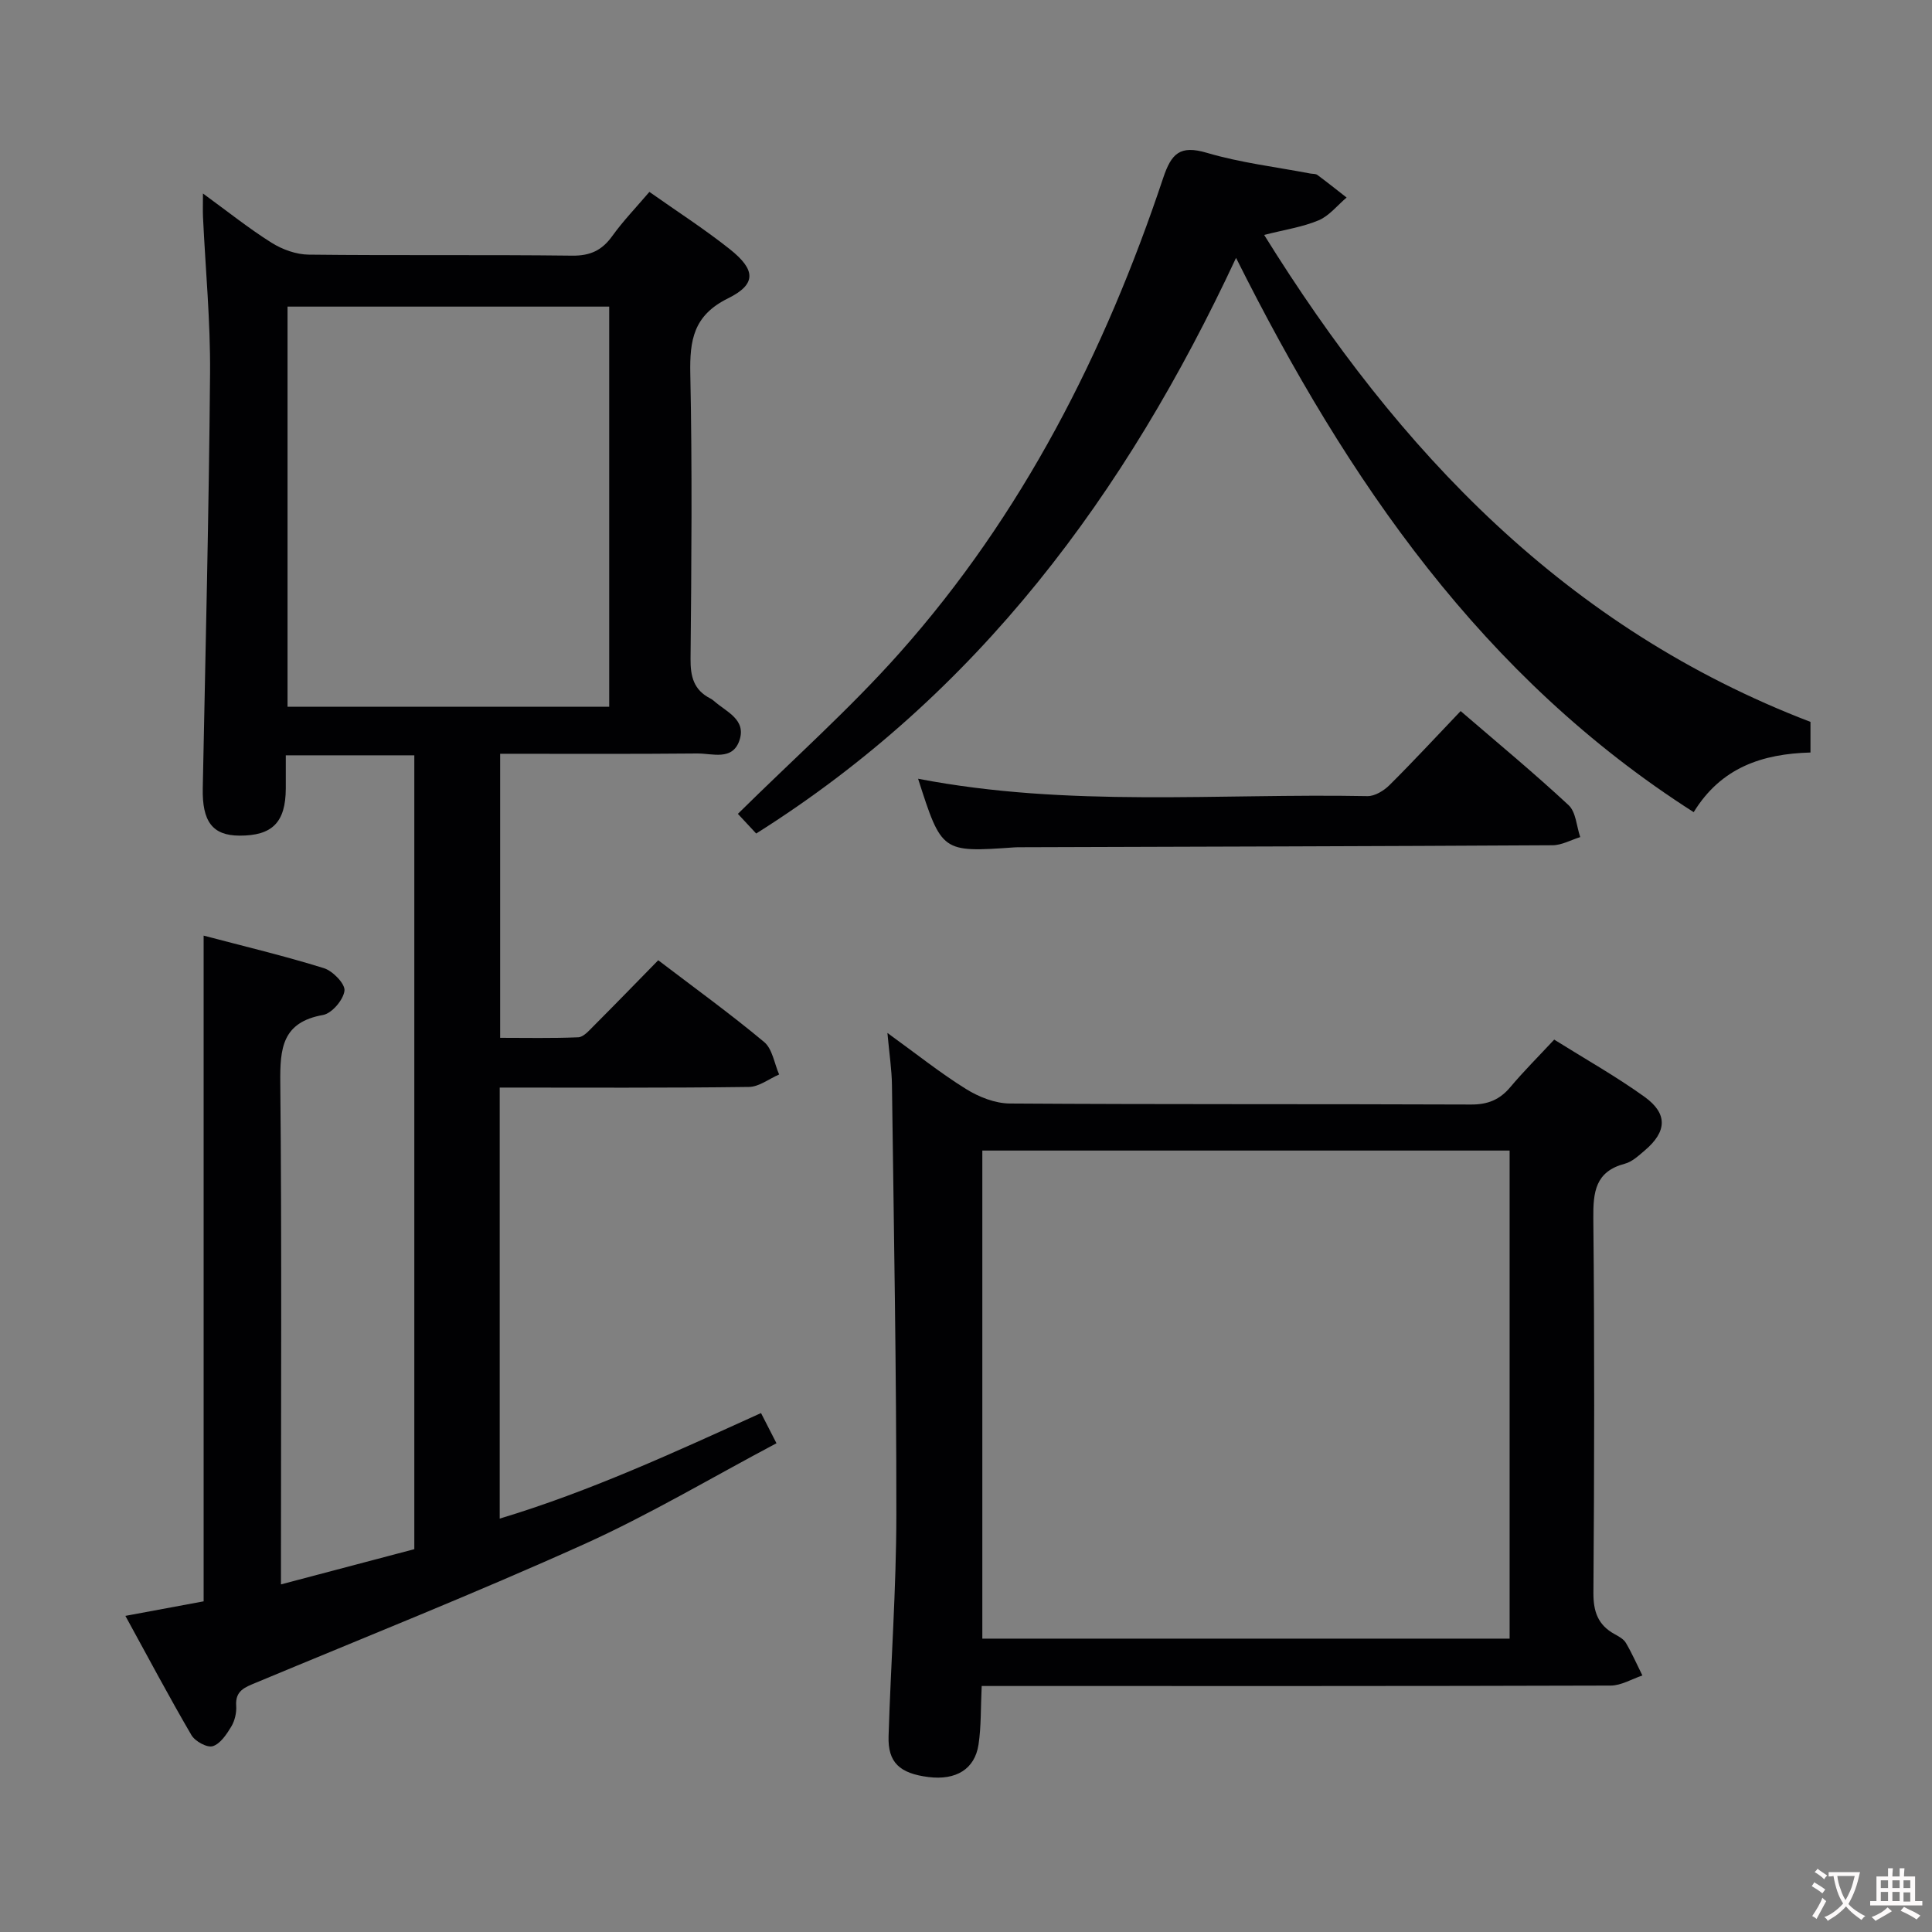 <svg enable-background="new 0 0 400 400" viewBox="0 0 400 400" xmlns="http://www.w3.org/2000/svg"><rect x="0" y="0" width="400" height="400" fill="#808080" stroke="none"/><g fill="#010103"><path d="m103.46 225.17v89.24c18.78-5.66 36.28-13.78 54.1-21.85 1 1.95 1.89 3.69 3.2 6.25-13.47 7.13-26.33 14.81-39.9 20.93-22.39 10.09-45.23 19.2-67.91 28.66-2.26.94-4.27 1.65-4.05 4.75.1 1.42-.28 3.09-1.01 4.31-.97 1.61-2.28 3.59-3.85 4.07-1.17.36-3.67-1.02-4.41-2.3-4.66-7.98-9-16.16-13.67-24.68 5.8-1.08 10.8-2 16.2-3.01 0-45.73 0-91.41 0-137.83 8.41 2.22 16.74 4.2 24.9 6.74 1.84.57 4.44 3.26 4.26 4.67-.23 1.89-2.61 4.69-4.44 5.02-8.47 1.5-8.92 6.91-8.85 14.03.32 32.66.14 65.33.14 97.99v5.87c9.61-2.54 18.54-4.9 27.61-7.29 0-54.85 0-109.45 0-164.36-8.76 0-17.33 0-26.61 0 0 2.36.01 4.63 0 6.9-.04 6.98-2.79 9.76-9.61 9.73-5.58-.03-7.72-2.94-7.58-9.82.57-28.62 1.27-57.25 1.51-85.87.09-10.78-.95-21.58-1.46-32.37-.06-1.31-.01-2.62-.01-4.89 5.13 3.74 9.5 7.24 14.21 10.2 2.23 1.4 5.11 2.44 7.71 2.46 18.16.21 36.33-.01 54.49.21 3.77.05 6.2-1.09 8.34-4.07 2.22-3.09 4.89-5.86 7.68-9.13 5.65 3.99 11.36 7.66 16.65 11.86 5.38 4.28 5.56 7.25-.39 10.19-7.14 3.53-7.93 8.64-7.79 15.61.41 19.66.24 39.33.05 58.99-.04 3.71.68 6.48 4.08 8.22.29.15.57.35.82.57 2.52 2.23 6.69 3.79 5.22 8.13-1.45 4.26-5.62 2.67-8.73 2.7-13.48.13-26.96.06-40.81.06v58.81c5.34 0 10.77.12 16.18-.11 1.07-.05 2.19-1.35 3.1-2.26 4.47-4.48 8.88-9.02 13.45-13.69 7.52 5.73 14.92 11.08 21.92 16.92 1.72 1.43 2.11 4.45 3.11 6.73-2.09.9-4.16 2.56-6.26 2.58-16.98.23-33.97.13-51.59.13zm22.67-78.84c0-27.98 0-55.49 0-82.85-22.52 0-44.58 0-66.6 0v82.85z"/><path d="m203.25 349.07c-.22 4.54-.09 8.39-.66 12.14-.78 5.09-4.67 7.41-10.34 6.71-6.01-.75-8.45-3.03-8.28-8.46.47-15.29 1.6-30.58 1.61-45.86.02-29.63-.52-59.27-.91-88.9-.04-3.23-.54-6.45-.94-10.84 6.07 4.39 10.98 8.32 16.28 11.61 2.65 1.65 6.01 2.98 9.07 3 31.82.21 63.64.08 95.47.21 3.51.02 5.97-1.01 8.17-3.63 2.77-3.29 5.82-6.33 9.06-9.81 6.42 4.02 12.81 7.61 18.72 11.86 4.84 3.49 4.61 7.21.04 11.08-1.26 1.07-2.61 2.35-4.12 2.75-6.14 1.62-6.59 5.85-6.54 11.33.26 25.82.21 51.65.02 77.47-.03 3.94.94 6.7 4.37 8.59.87.48 1.88 1.02 2.35 1.82 1.28 2.17 2.29 4.49 3.42 6.75-2.19.73-4.37 2.08-6.56 2.09-41.32.13-82.64.09-123.96.09-1.97 0-3.93 0-6.27 0zm.13-110.86v101.05h109.17c0-33.85 0-67.38 0-101.05-36.51 0-72.63 0-109.17 0z"/><path d="m374.84 149.46v6.34c-9.93.27-18.49 3.07-24.18 12.35-43.66-27.88-71.62-68.54-94.75-114.76-22.87 49.03-53.48 90.3-99.35 119.18-1.49-1.6-2.92-3.13-3.79-4.07 11.39-11.26 23.12-21.67 33.46-33.3 25.47-28.64 42.52-62.19 54.59-98.34 1.7-5.08 3.47-6.87 9.05-5.22 6.96 2.06 14.27 2.92 21.43 4.29.49.09 1.09.02 1.45.29 2.05 1.52 4.04 3.11 6.05 4.68-1.91 1.61-3.59 3.78-5.78 4.71-3.33 1.4-7.02 1.94-11.29 3.03 27.85 44.84 62.54 81.45 113.11 100.82z"/><path d="m190.08 161.23c31.15 6 62.16 3 93.03 3.6 1.53.03 3.41-1.13 4.57-2.28 4.95-4.92 9.68-10.04 14.73-15.33 7.64 6.58 15.19 12.82 22.35 19.48 1.53 1.42 1.64 4.37 2.41 6.61-1.91.59-3.82 1.68-5.74 1.69-36.63.21-73.27.29-109.9.41-.5 0-1-.01-1.5.03-15.05 1.05-15.05 1.05-19.95-14.21z"/></g><path d="m377.9 391.2c-.2.3-.4.5-.6.8-.7-.6-1.4-1-2.2-1.5.2-.3.4-.5.5-.8.6.4 1.4.8 2.3 1.5zm-1.8 6.1c-.2-.2-.5-.4-.9-.6.4-.6.8-1.2 1.2-1.9s.7-1.3.9-1.9c.3.3.5.5.8.7-.7 1.3-1.4 2.6-2 3.7zm2.2-9c-.3.3-.5.5-.6.8-.6-.6-1.3-1.1-2-1.5.3-.3.5-.5.6-.7.6.5 1.3.9 2 1.4zm.3.2v-.9h2 4.5c-.3 1.3-.6 2.5-1 3.6s-.9 2.1-1.4 3c.4.5 1 1 1.6 1.4s1.2.8 1.9 1.1c-.3.2-.5.4-.8.8-.4-.3-1-.7-1.6-1.2s-1.2-1.1-1.6-1.6c-.5.6-1.1 1.1-1.7 1.6s-1.4.9-2.1 1.4c-.1-.3-.3-.5-.7-.8.6-.2 1.2-.5 1.9-1s1.4-1.1 2-1.8c-.5-.8-.9-1.6-1.2-2.5s-.6-2-.8-3.2c-.4.1-.7.1-1 .1zm2.5 2.7c.3 1 .7 1.7 1 2.2.3-.5.6-1.1 1-2s.6-1.9.9-3h-3.2-.4c.1.9.3 1.8.7 2.8z" fill="#fcfafa"/><path d="m396.5 388.5v1.5 3.6h1.5v.9c-.4 0-1 0-1.7 0h-7.9c-.5 0-.9 0-1.2 0v-.9h1.3v-3.5c0-.7 0-1.2 0-1.6h2.4c0-.8 0-1.4 0-1.7h1c0 .3-.1.8-.1 1.7h1.5c0-.8 0-1.4 0-1.7h1c0 .3-.1.9-.1 1.7zm-8.2 9.2c-.2-.3-.5-.5-.8-.8.8-.3 1.4-.6 1.9-.9s1-.7 1.4-1.1c.3.3.6.5.9.8-1.6 1-2.8 1.6-3.4 2zm2.6-6.8v-1.6h-1.5v1.6zm0 2.7v-1.9h-1.5v1.9zm2.4-2.7v-1.6h-1.5v1.6zm0 2.7v-1.9h-1.5v1.9zm.2 2 .7-.8c.4.2.9.5 1.6.8s1.3.7 1.8 1c-.3.3-.5.5-.8.8-.4-.3-1.5-1-3.3-1.8zm2-4.7v-1.6h-1.4v1.6zm0 2.8v-1.9h-1.4v1.9z" fill="#fcfafa"/></svg>